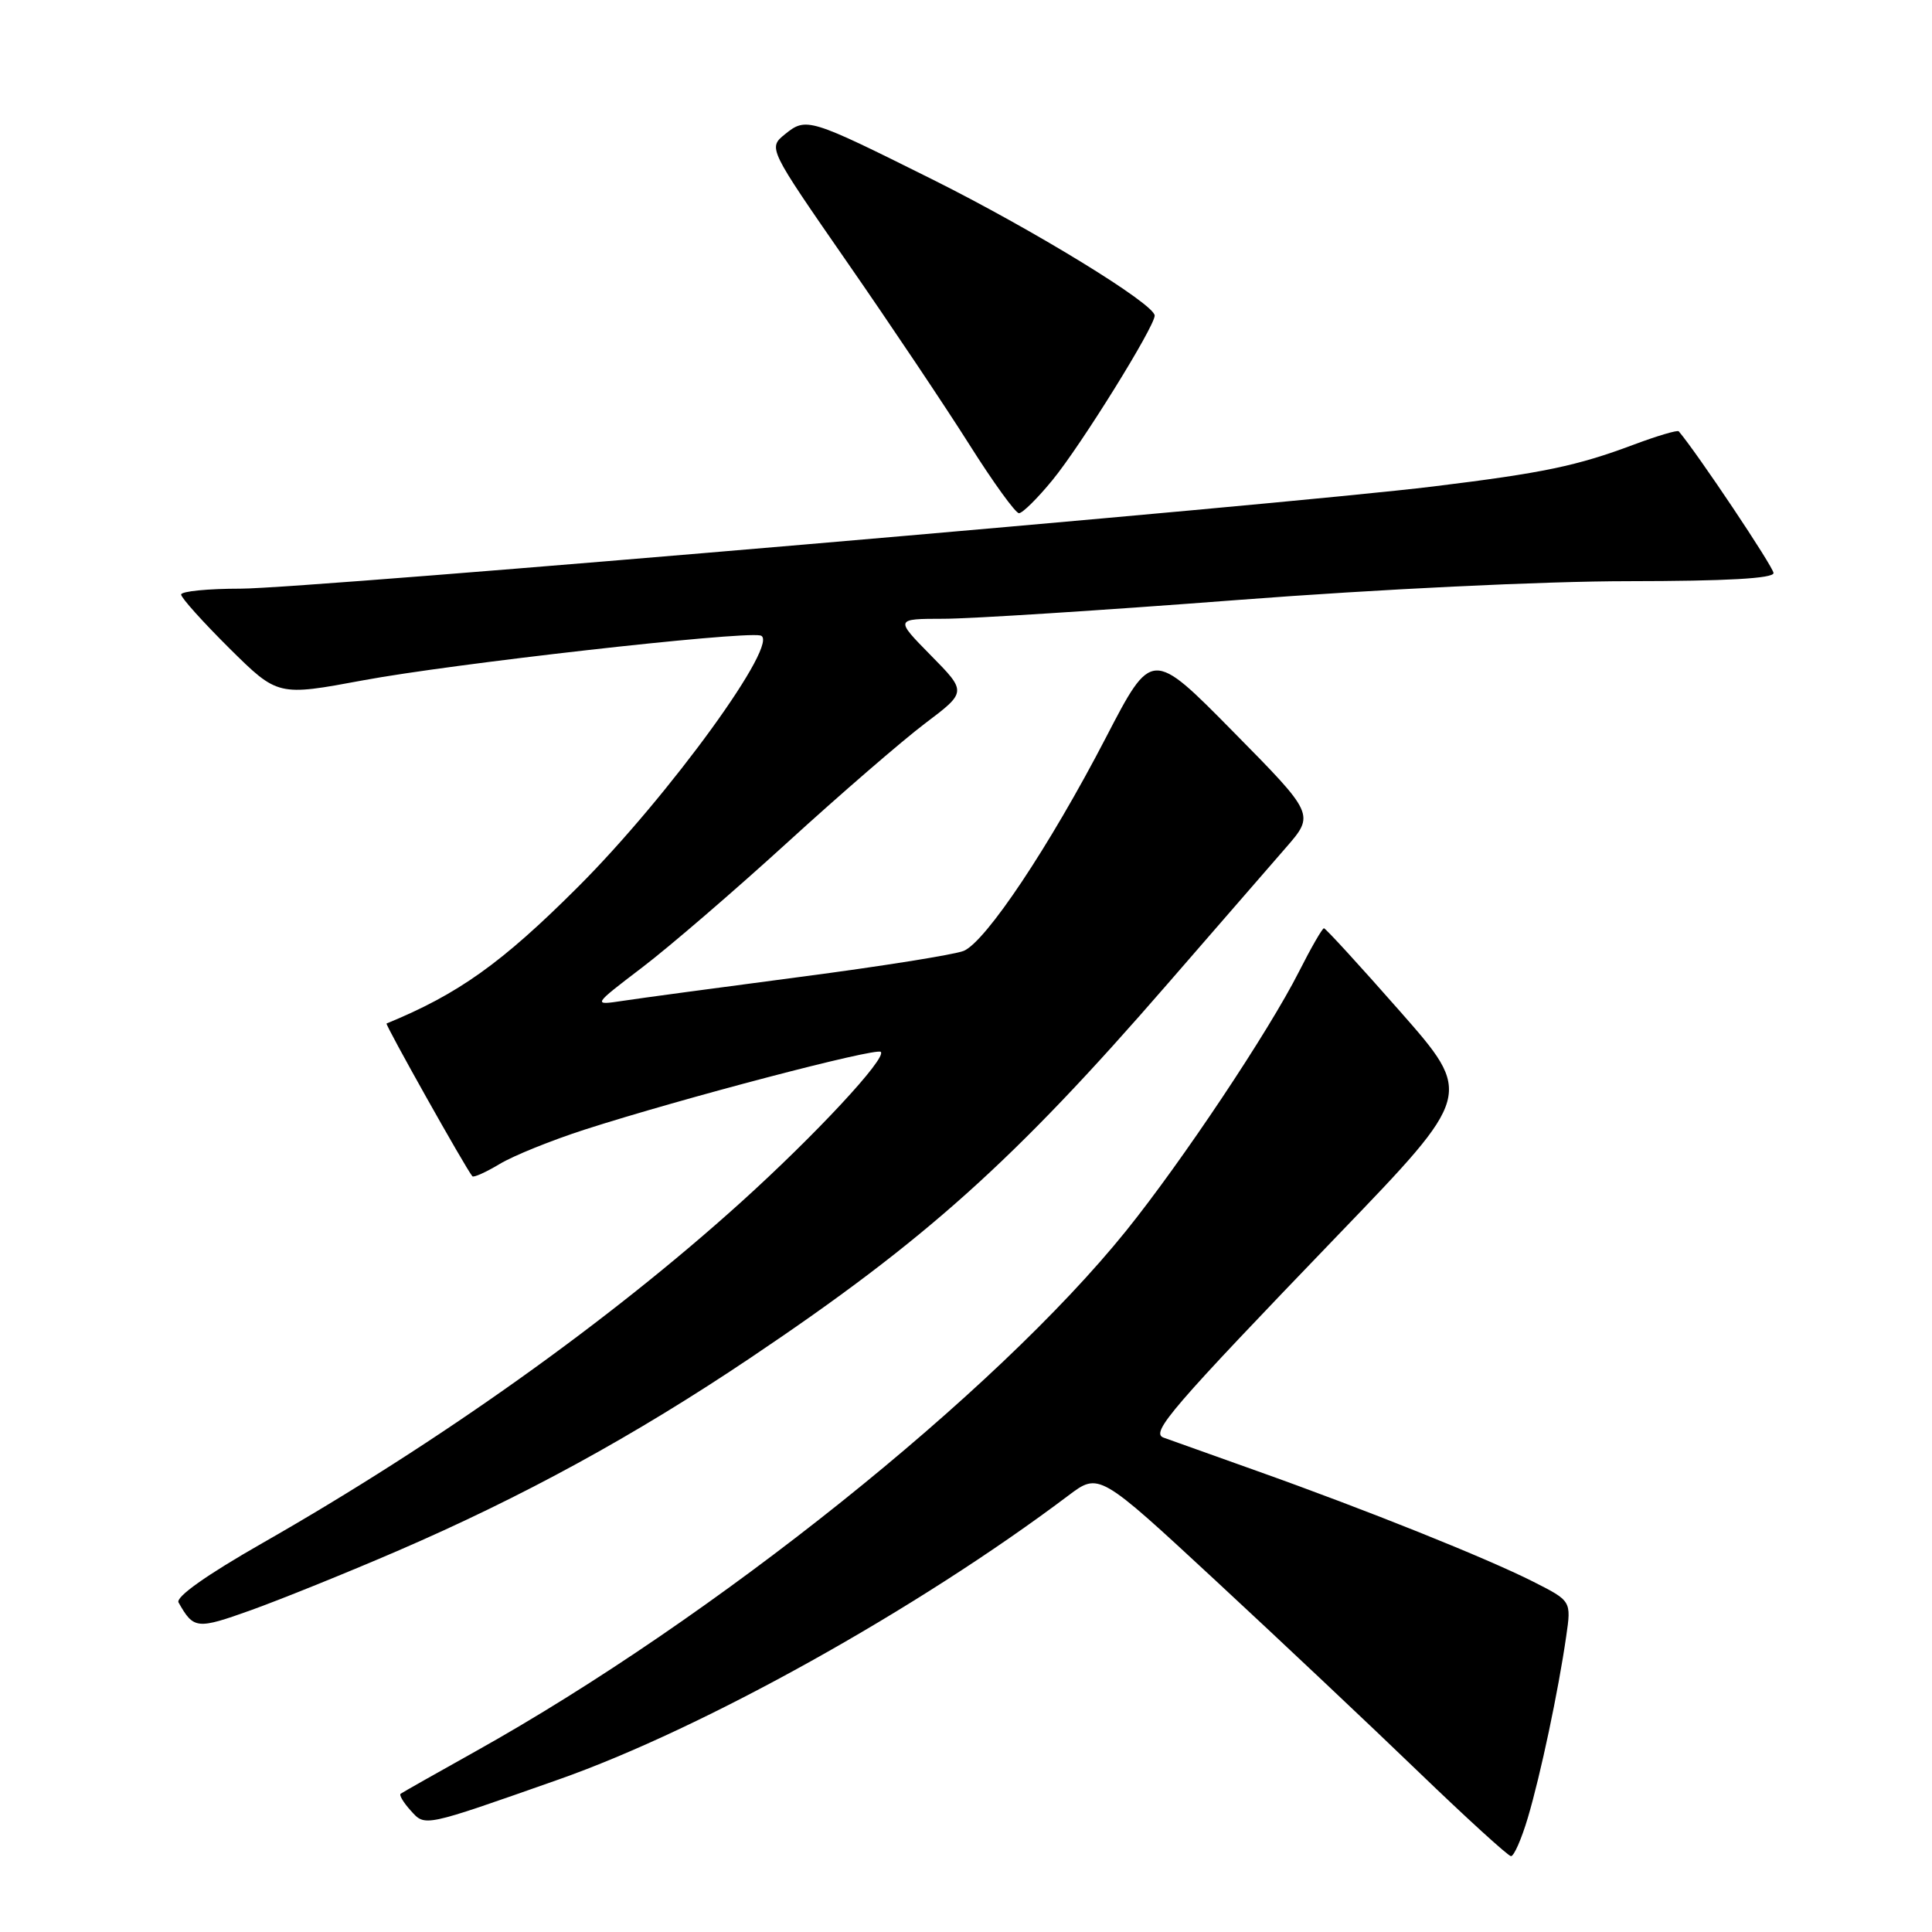 <?xml version="1.0" encoding="UTF-8" standalone="no"?>
<!DOCTYPE svg PUBLIC "-//W3C//DTD SVG 1.1//EN" "http://www.w3.org/Graphics/SVG/1.1/DTD/svg11.dtd" >
<svg xmlns="http://www.w3.org/2000/svg" xmlns:xlink="http://www.w3.org/1999/xlink" version="1.1" viewBox="0 0 256 256">
 <g >
 <path fill="currentColor"
d=" M 202.45 240.85 C 204.14 235.16 206.49 224.05 207.53 216.82 C 208.21 212.14 208.21 212.14 203.18 209.59 C 196.97 206.45 181.06 200.07 166.50 194.89 C 160.45 192.74 154.90 190.76 154.17 190.49 C 152.41 189.84 155.18 186.63 177.35 163.59 C 195.21 145.04 195.21 145.04 185.52 134.02 C 180.19 127.96 175.65 123.00 175.43 123.00 C 175.21 123.00 173.72 125.59 172.12 128.75 C 168.12 136.66 156.59 153.94 149.20 163.11 C 131.84 184.63 94.61 214.42 63.00 232.07 C 57.77 234.99 53.32 237.51 53.09 237.68 C 52.86 237.85 53.46 238.85 54.42 239.91 C 56.36 242.06 56.00 242.13 74.00 235.80 C 93.15 229.06 121.54 213.25 141.56 198.17 C 145.62 195.11 145.62 195.11 161.06 209.42 C 169.55 217.29 181.68 228.72 188.00 234.82 C 194.32 240.91 199.82 245.92 200.21 245.95 C 200.60 245.98 201.61 243.68 202.45 240.85 Z  M 52.59 205.54 C 69.23 198.36 84.07 190.25 99.47 179.90 C 122.62 164.35 134.35 153.83 154.68 130.40 C 161.18 122.91 168.24 114.79 170.36 112.35 C 174.22 107.92 174.22 107.92 163.42 96.97 C 152.62 86.01 152.62 86.01 146.53 97.75 C 139.08 112.11 130.62 124.79 127.69 126.00 C 126.48 126.49 116.72 128.05 106.00 129.45 C 95.28 130.86 84.70 132.28 82.50 132.62 C 78.50 133.22 78.50 133.22 85.11 128.18 C 88.75 125.41 97.42 117.94 104.38 111.59 C 111.34 105.24 119.53 98.16 122.57 95.86 C 128.11 91.68 128.11 91.68 123.34 86.84 C 118.58 82.00 118.58 82.00 125.04 81.99 C 128.59 81.99 146.12 80.87 164.00 79.50 C 182.65 78.07 204.70 77.01 215.75 77.01 C 228.74 77.00 235.00 76.65 235.00 75.93 C 235.00 75.14 224.83 59.94 222.44 57.15 C 222.27 56.96 219.60 57.75 216.50 58.91 C 208.92 61.75 204.50 62.67 189.90 64.46 C 169.82 66.92 40.52 78.00 31.90 78.00 C 27.56 78.00 24.00 78.35 24.00 78.78 C 24.00 79.21 26.88 82.41 30.40 85.91 C 36.81 92.25 36.81 92.25 48.15 90.14 C 59.80 87.97 98.00 83.65 100.74 84.20 C 103.66 84.78 88.69 105.44 76.56 117.55 C 66.47 127.63 60.73 131.72 51.22 135.62 C 50.98 135.71 61.71 154.83 62.59 155.86 C 62.76 156.06 64.38 155.33 66.20 154.24 C 68.01 153.14 73.10 151.09 77.50 149.67 C 90.27 145.56 116.11 138.78 116.71 139.38 C 117.53 140.20 108.01 150.43 98.16 159.32 C 80.70 175.08 58.21 191.09 34.75 204.48 C 27.34 208.71 23.24 211.62 23.66 212.34 C 25.67 215.89 26.07 215.93 33.33 213.33 C 37.27 211.91 45.94 208.41 52.59 205.54 Z  M 139.46 63.61 C 143.25 58.99 153.00 43.29 153.00 41.82 C 153.00 40.29 136.90 30.43 123.50 23.75 C 107.21 15.63 106.83 15.51 104.02 17.78 C 101.77 19.61 101.77 19.61 112.23 34.71 C 117.99 43.01 125.28 53.90 128.44 58.90 C 131.60 63.91 134.56 68.00 135.02 68.00 C 135.49 68.00 137.48 66.03 139.46 63.61 Z "/>
</g>
</svg>